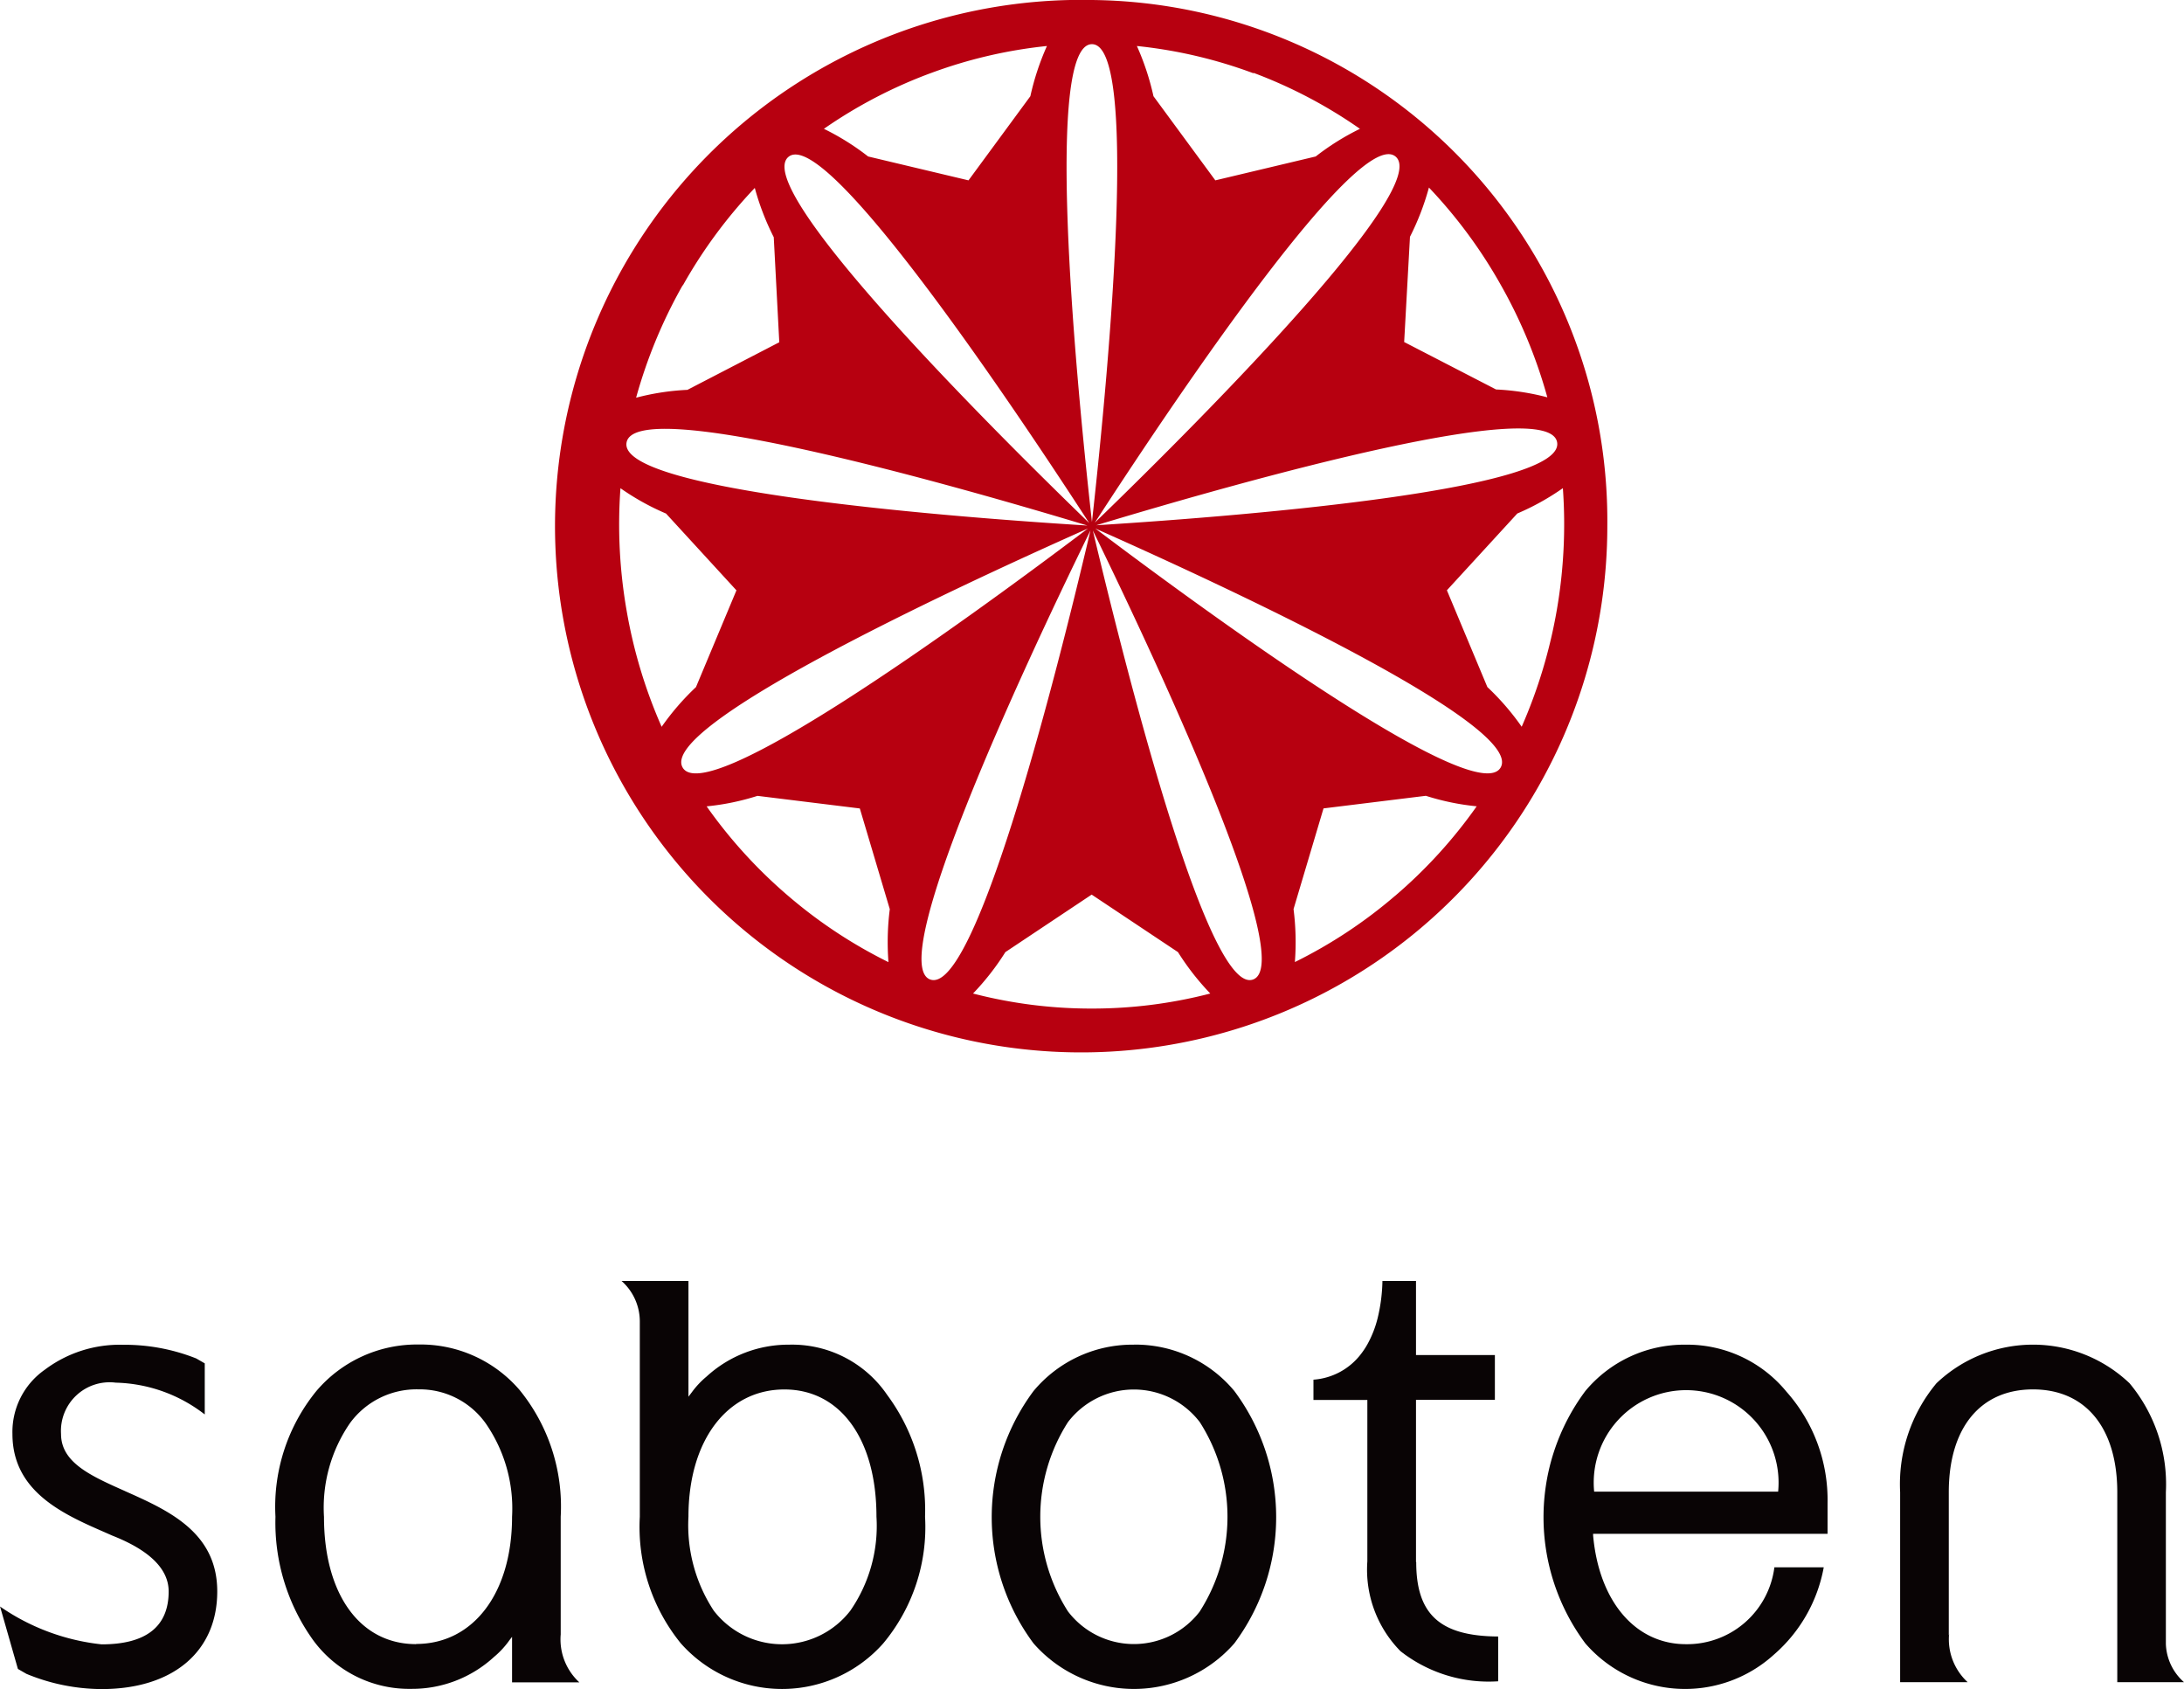 <svg xmlns="http://www.w3.org/2000/svg" width="39.508" height="30.548" viewBox="0 0 39.508 30.548"><defs><style>.a{fill:#b70010;}.b{fill:#090405;}</style></defs><g transform="translate(-116.899 -497.27)"><g transform="translate(127.331 497.27)"><g transform="translate(0 0)"><path class="a" d="M170.353,497.27a9.518,9.518,0,1,0,9.322,9.516,9.42,9.42,0,0,0-9.322-9.516m8.414,8c.144.835-5.321,1.311-8.337,1.5,2.9-.876,8.193-2.339,8.337-1.5m-2.662-3.717a4.7,4.7,0,0,0,.343-.891,8.856,8.856,0,0,1,1.3,1.761,8.976,8.976,0,0,1,.842,2.033,4.438,4.438,0,0,0-.928-.142L176,503.456Zm-.259-1.45c.637.545-3.25,4.5-5.442,6.62,1.668-2.572,4.8-7.167,5.442-6.62m-2.57-1.515A8.641,8.641,0,0,1,175.2,499.6a4.53,4.53,0,0,0-.8.5l-1.816.432-1.119-1.522a4.7,4.7,0,0,0-.3-.908,8.548,8.548,0,0,1,2.108.493m-2.921-.526c.831,0,.341,5.577,0,8.642-.342-3.065-.834-8.642,0-8.642m-2.922.526a8.548,8.548,0,0,1,2.108-.493,4.69,4.69,0,0,0-.3.908l-1.119,1.522-1.816-.432a4.526,4.526,0,0,0-.8-.5,8.638,8.638,0,0,1,1.926-1.005m-2.569,1.514c.637-.545,3.773,4.048,5.442,6.62-2.192-2.123-6.08-6.073-5.442-6.62m-1.907,2.321a8.846,8.846,0,0,1,1.3-1.761,4.686,4.686,0,0,0,.343.891l.1,1.9-1.662.861a4.438,4.438,0,0,0-.928.142,8.978,8.978,0,0,1,.842-2.033m-1.015,2.845c.144-.835,5.44.625,8.337,1.5-3.016-.188-8.482-.663-8.337-1.5m0,3.03a9.053,9.053,0,0,1-.11-2.205,4.506,4.506,0,0,0,.824.458l1.274,1.389-.732,1.75a4.6,4.6,0,0,0-.621.718,9.007,9.007,0,0,1-.635-2.11m1.014,2.845c-.416-.734,4.561-3.09,7.332-4.321-2.429,1.835-6.915,5.058-7.332,4.321m3.723,3.521a8.687,8.687,0,0,1-1.815-1.2,8.794,8.794,0,0,1-1.473-1.617,4.47,4.47,0,0,0,.92-.19l1.851.228.542,1.821a4.747,4.747,0,0,0-.024.958m.754.314c-.781-.29,1.548-5.36,2.9-8.121-.705,3-2.112,8.412-2.9,8.121m2.922.526a8.507,8.507,0,0,1-2.146-.272,4.634,4.634,0,0,0,.585-.749l1.561-1.04,1.561,1.04a4.647,4.647,0,0,0,.585.749,8.506,8.506,0,0,1-2.146.272m2.921-.526c-.781.29-2.189-5.122-2.9-8.121,1.348,2.761,3.679,7.83,2.9,8.121m2.57-1.515a8.675,8.675,0,0,1-1.815,1.2,4.727,4.727,0,0,0-.024-.958l.542-1.821,1.851-.228a4.474,4.474,0,0,0,.92.19,8.785,8.785,0,0,1-1.473,1.617m1.907-2.32c-.416.735-4.9-2.487-7.332-4.321,2.771,1.23,7.748,3.584,7.332,4.321m.38-.736a4.612,4.612,0,0,0-.621-.718l-.732-1.75,1.274-1.389a4.491,4.491,0,0,0,.824-.458,9.111,9.111,0,0,1-.745,4.315" transform="translate(-161.031 -497.27)"/></g></g><g transform="translate(116.899 520.437)"><g transform="translate(0 1.153)"><path class="b" d="M119.161,602.8c-.621-.276-1.158-.515-1.158-1.034a.88.88,0,0,1,.989-.927,2.727,2.727,0,0,1,1.611.575v-.924l-.155-.089a3.509,3.509,0,0,0-1.33-.247,2.25,2.25,0,0,0-1.411.453,1.373,1.373,0,0,0-.583,1.16c0,1.052.935,1.458,1.686,1.785l.12.053c.677.266,1.02.606,1.02,1.01,0,.635-.408.957-1.213.957a3.963,3.963,0,0,1-1.837-.684l.323,1.129.155.089a3.6,3.6,0,0,0,1.358.275c1.291,0,2.093-.677,2.093-1.766,0-1.073-.886-1.466-1.667-1.814" transform="translate(-116.899 -600.152)"/></g><g transform="translate(11.243 0)"><path class="b" d="M164.791,595.276h-.331a.979.979,0,0,1,.331.73v3.536a3.336,3.336,0,0,0,.742,2.289,2.444,2.444,0,0,0,3.662,0,3.281,3.281,0,0,0,.756-2.289,3.5,3.5,0,0,0-.687-2.207,2.083,2.083,0,0,0-1.773-.906,2.19,2.19,0,0,0-1.493.577,1.573,1.573,0,0,0-.259.274l-.021.028-.047.062v-2.094Zm3.809,5.963a1.56,1.56,0,0,1-2.472,0,2.817,2.817,0,0,1-.457-1.7c0-1.378.7-2.3,1.736-2.3,1.012,0,1.665.9,1.665,2.3a2.692,2.692,0,0,1-.472,1.7" transform="translate(-164.46 -595.276)"/></g><g transform="translate(17.94 1.153)"><path class="b" d="M195.366,600.152a2.328,2.328,0,0,0-1.817.839,3.82,3.82,0,0,0,0,4.563,2.413,2.413,0,0,0,3.633,0,3.82,3.82,0,0,0,0-4.564,2.328,2.328,0,0,0-1.817-.839m1.193,4.825a1.5,1.5,0,0,1-2.386,0,3.176,3.176,0,0,1,0-3.423,1.5,1.5,0,0,1,2.385,0,3.175,3.175,0,0,1,0,3.423" transform="translate(-192.793 -600.152)"/></g><g transform="translate(27.922 1.153)"><path class="b" d="M237.591,600.152a2.327,2.327,0,0,0-1.817.839,3.82,3.82,0,0,0,0,4.563,2.388,2.388,0,0,0,3.407.208,2.739,2.739,0,0,0,.906-1.583h-.893a1.591,1.591,0,0,1-1.6,1.39c-.914,0-1.573-.773-1.679-1.968l0-.028h4.241v-.558a2.944,2.944,0,0,0-.742-2.011,2.324,2.324,0,0,0-1.816-.852m-1.664,2.658a1.672,1.672,0,1,1,3.328,0Z" transform="translate(-235.018 -600.152)"/></g><g transform="translate(23.76 0)"><path class="b" d="M219.266,600.362v-2.935h1.427v-.81h-1.427v-1.341h-.607a3.079,3.079,0,0,1-.084.661,1.923,1.923,0,0,1-.189.487,1.411,1.411,0,0,1-.107.163,1.187,1.187,0,0,1-.868.475v.367h.975v2.918a2.1,2.1,0,0,0,.6,1.626,2.583,2.583,0,0,0,1.767.544v-.81c-1.053-.006-1.483-.4-1.483-1.346" transform="translate(-217.411 -595.276)"/></g><g transform="translate(4.981 1.153)"><path class="b" d="M143.132,605.384v.021l0,0v-2.142a3.336,3.336,0,0,0-.742-2.289,2.36,2.36,0,0,0-1.831-.825,2.387,2.387,0,0,0-1.845.839,3.313,3.313,0,0,0-.742,2.275,3.649,3.649,0,0,0,.673,2.221,2.152,2.152,0,0,0,1.787.893,2.19,2.19,0,0,0,1.493-.577,1.58,1.58,0,0,0,.259-.274l.02-.028.048-.062v.823h1.217a1.055,1.055,0,0,1-.336-.877m-2.618.186c-1.012,0-1.665-.9-1.665-2.3a2.694,2.694,0,0,1,.472-1.7,1.492,1.492,0,0,1,1.236-.608,1.466,1.466,0,0,1,1.222.622,2.7,2.7,0,0,1,.472,1.683c0,1.378-.7,2.3-1.736,2.3" transform="translate(-137.97 -600.152)"/></g><g transform="translate(34.373 1.153)"><path class="b" d="M267.445,606.256a.964.964,0,0,1-.328-.692v-2.743a2.849,2.849,0,0,0-.657-1.971,2.533,2.533,0,0,0-3.493,0,2.85,2.85,0,0,0-.657,1.971v3.435h1.221a1.055,1.055,0,0,1-.335-.877v.021l-.006.006v-2.585c0-1.164.57-1.86,1.524-1.86s1.524.7,1.524,1.86v3.435Z" transform="translate(-262.31 -600.152)"/></g></g></g></svg>